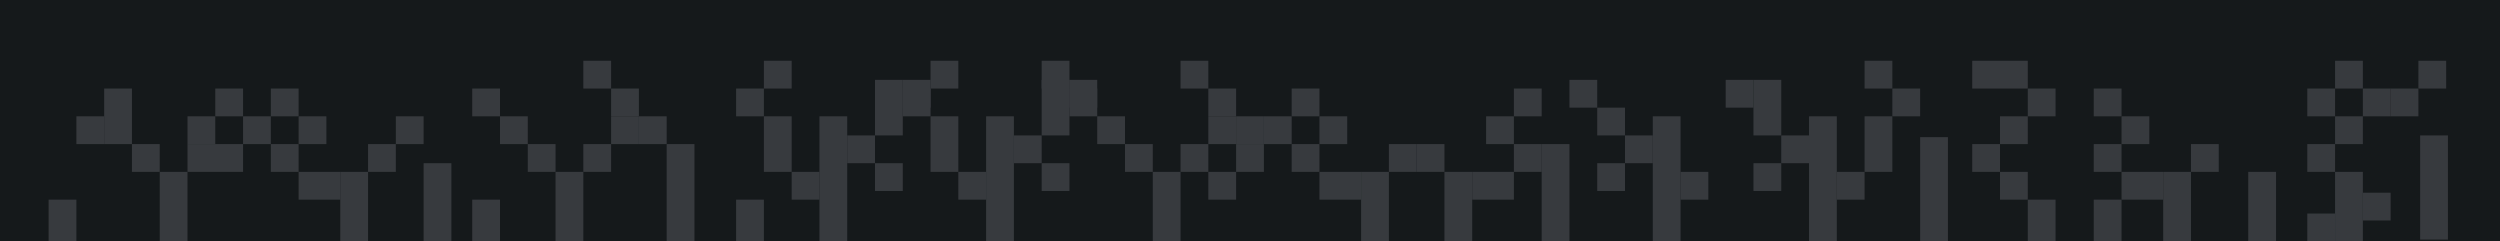 <svg width="1440" height="139" viewBox="0 0 1440 139" fill="none" xmlns="http://www.w3.org/2000/svg">
<g clip-path="url(#clip0_798_51300)">
<rect width="1440" height="139" fill="#15191B"/>
<rect x="1295" y="99" width="16" height="40" fill="#373A3E"/>
<rect x="1345" y="99" width="16" height="40" fill="#373A3E"/>
<rect x="1394" y="78" width="16" height="60" fill="#373A3E"/>
<rect x="1206" y="115" width="16" height="24" fill="#373A3E"/>
<rect x="1168" y="115" width="16" height="24" fill="#373A3E"/>
<rect x="1106" y="79" width="16" height="60" fill="#373A3E"/>
<rect x="888" y="83" width="16" height="58" fill="#373A3E"/>
<rect x="92" y="99" width="16" height="40" fill="#373A3E"/>
<rect x="108" y="83" width="32" height="16" fill="#373A3E"/>
<rect x="140" y="67" width="16" height="16" fill="#373A3E"/>
<rect x="44" y="67" width="16" height="16" fill="#373A3E"/>
<rect x="108" y="67" width="16" height="16" fill="#373A3E"/>
<rect x="124" y="51" width="16" height="16" fill="#373A3E"/>
<rect x="76" y="83" width="16" height="16" fill="#373A3E"/>
<rect x="60" y="51" width="16" height="32" fill="#373A3E"/>
<rect x="196" y="99" width="16" height="40" fill="#373A3E"/>
<rect x="212" y="83" width="16" height="16" fill="#373A3E"/>
<rect x="156" y="83" width="16" height="16" fill="#373A3E"/>
<rect x="172" y="67" width="16" height="16" fill="#373A3E"/>
<rect x="156" y="51" width="16" height="16" fill="#373A3E"/>
<rect x="172" y="99" width="24" height="16" fill="#373A3E"/>
<rect x="228" y="67" width="16" height="16" fill="#373A3E"/>
<rect x="1246" y="99" width="16" height="40" fill="#373A3E"/>
<rect x="1262" y="83" width="16" height="16" fill="#373A3E"/>
<rect x="1206" y="83" width="16" height="16" fill="#373A3E"/>
<rect x="1222" y="67" width="16" height="16" fill="#373A3E"/>
<rect x="1206" y="51" width="16" height="16" fill="#373A3E"/>
<rect x="1222" y="99" width="24" height="16" fill="#373A3E"/>
<rect x="784" y="99" width="16" height="40" fill="#373A3E"/>
<rect x="800" y="83" width="16" height="16" fill="#373A3E"/>
<rect x="744" y="83" width="16" height="16" fill="#373A3E"/>
<rect x="760" y="67" width="16" height="16" fill="#373A3E"/>
<rect x="744" y="51" width="16" height="16" fill="#373A3E"/>
<rect x="760" y="99" width="24" height="16" fill="#373A3E"/>
<rect width="16" height="40" transform="matrix(-1 0 0 1 848 99)" fill="#373A3E"/>
<rect width="16" height="16" transform="matrix(-1 0 0 1 832 83)" fill="#373A3E"/>
<rect width="16" height="16" transform="matrix(-1 0 0 1 888 83)" fill="#373A3E"/>
<rect width="16" height="16" transform="matrix(-1 0 0 1 872 67)" fill="#373A3E"/>
<rect width="16" height="16" transform="matrix(-1 0 0 1 888 51)" fill="#373A3E"/>
<rect width="24" height="16" transform="matrix(-1 0 0 1 872 99)" fill="#373A3E"/>
<rect x="1152" y="99" width="16" height="16" fill="#373A3E"/>
<rect x="1136" y="83" width="16" height="16" fill="#373A3E"/>
<rect x="1152" y="67" width="16" height="16" fill="#373A3E"/>
<rect x="1168" y="51" width="16" height="16" fill="#373A3E"/>
<rect x="1152" y="35" width="16" height="16" fill="#373A3E"/>
<rect x="1136" y="35" width="16" height="16" fill="#373A3E"/>
<rect x="472" y="67" width="16" height="72" fill="#373A3E"/>
<rect x="456" y="99" width="16" height="16" fill="#373A3E"/>
<rect x="488" y="78" width="16" height="16" fill="#373A3E"/>
<rect x="440" y="67" width="16" height="32" fill="#373A3E"/>
<rect x="504" y="46" width="16" height="32" fill="#373A3E"/>
<rect x="520" y="46" width="16" height="16" fill="#373A3E"/>
<rect x="504" y="94" width="16" height="16" fill="#373A3E"/>
<rect x="424" y="51" width="16" height="16" fill="#373A3E"/>
<rect x="440" y="35" width="16" height="16" fill="#373A3E"/>
<rect x="568" y="67" width="16" height="72" fill="#373A3E"/>
<rect x="552" y="99" width="16" height="16" fill="#373A3E"/>
<rect x="584" y="78" width="16" height="16" fill="#373A3E"/>
<rect x="536" y="67" width="16" height="32" fill="#373A3E"/>
<rect x="600" y="46" width="16" height="32" fill="#373A3E"/>
<rect x="616" y="46" width="16" height="16" fill="#373A3E"/>
<rect x="600" y="94" width="16" height="16" fill="#373A3E"/>
<rect x="520" y="51" width="16" height="16" fill="#373A3E"/>
<rect x="536" y="35" width="16" height="16" fill="#373A3E"/>
<rect width="16" height="72" transform="matrix(-1 0 0 1 1058 67)" fill="#373A3E"/>
<rect width="16" height="16" transform="matrix(-1 0 0 1 1074 99)" fill="#373A3E"/>
<rect width="16" height="16" transform="matrix(-1 0 0 1 1042 78)" fill="#373A3E"/>
<rect width="16" height="32" transform="matrix(-1 0 0 1 1090 67)" fill="#373A3E"/>
<rect width="16" height="32" transform="matrix(-1 0 0 1 1026 46)" fill="#373A3E"/>
<rect width="16" height="16" transform="matrix(-1 0 0 1 1010 46)" fill="#373A3E"/>
<rect width="16" height="16" transform="matrix(-1 0 0 1 1026 94)" fill="#373A3E"/>
<rect width="16" height="16" transform="matrix(-1 0 0 1 1106 51)" fill="#373A3E"/>
<rect width="16" height="16" transform="matrix(-1 0 0 1 1090 35)" fill="#373A3E"/>
<rect width="16" height="72" transform="matrix(-1 0 0 1 968 67)" fill="#373A3E"/>
<rect width="16" height="16" transform="matrix(-1 0 0 1 984 99)" fill="#373A3E"/>
<rect width="16" height="16" transform="matrix(-1 0 0 1 952 78)" fill="#373A3E"/>
<rect width="16" height="16" transform="matrix(-1 0 0 1 936 62)" fill="#373A3E"/>
<rect width="16" height="16" transform="matrix(-1 0 0 1 920 46)" fill="#373A3E"/>
<rect width="16" height="16" transform="matrix(-1 0 0 1 936 94)" fill="#373A3E"/>
<rect x="320" y="99" width="16" height="40" fill="#373A3E"/>
<rect x="272" y="115" width="16" height="24" fill="#373A3E"/>
<rect x="28" y="115" width="16" height="24" fill="#373A3E"/>
<rect x="384" y="83" width="16" height="56" fill="#373A3E"/>
<rect x="424" y="115" width="16" height="24" fill="#373A3E"/>
<rect x="244" y="94" width="16" height="45" fill="#373A3E"/>
<rect x="272" y="51" width="16" height="16" fill="#373A3E"/>
<rect x="304" y="83" width="16" height="16" fill="#373A3E"/>
<rect x="336" y="83" width="16" height="16" fill="#373A3E"/>
<rect x="352" y="67" width="16" height="16" fill="#373A3E"/>
<rect x="352" y="51" width="16" height="16" fill="#373A3E"/>
<rect x="336" y="35" width="16" height="16" fill="#373A3E"/>
<rect x="368" y="67" width="16" height="16" fill="#373A3E"/>
<rect x="288" y="67" width="16" height="16" fill="#373A3E"/>
<rect x="664" y="99" width="16" height="40" fill="#373A3E"/>
<rect x="616" y="51" width="16" height="16" fill="#373A3E"/>
<rect x="648" y="83" width="16" height="16" fill="#373A3E"/>
<rect x="680" y="83" width="16" height="16" fill="#373A3E"/>
<rect x="696" y="99" width="16" height="16" fill="#373A3E"/>
<rect x="712" y="83" width="16" height="16" fill="#373A3E"/>
<rect x="696" y="67" width="16" height="16" fill="#373A3E"/>
<rect x="696" y="51" width="16" height="16" fill="#373A3E"/>
<rect x="680" y="35" width="16" height="16" fill="#373A3E"/>
<rect x="712" y="67" width="16" height="16" fill="#373A3E"/>
<rect x="728" y="67" width="16" height="16" fill="#373A3E"/>
<rect x="600" y="35" width="16" height="16" fill="#373A3E"/>
<rect x="632" y="67" width="16" height="16" fill="#373A3E"/>
<rect x="1329" y="83" width="16" height="16" fill="#373A3E"/>
<rect x="1345" y="67" width="16" height="16" fill="#373A3E"/>
<rect x="1329" y="51" width="16" height="16" fill="#373A3E"/>
<rect x="1345" y="35" width="16" height="16" fill="#373A3E"/>
<rect x="1361" y="51" width="16" height="16" fill="#373A3E"/>
<rect x="1377" y="51" width="16" height="16" fill="#373A3E"/>
<rect x="1393" y="35" width="16" height="16" fill="#373A3E"/>
<rect x="1361" y="111" width="16" height="16" fill="#373A3E"/>
<rect x="1329" y="123" width="16" height="16" fill="#373A3E"/>
</g>
<defs>
<clipPath id="clip0_798_51300">
<rect width="1440" height="139" fill="white"/>
</clipPath>
</defs>
</svg>
